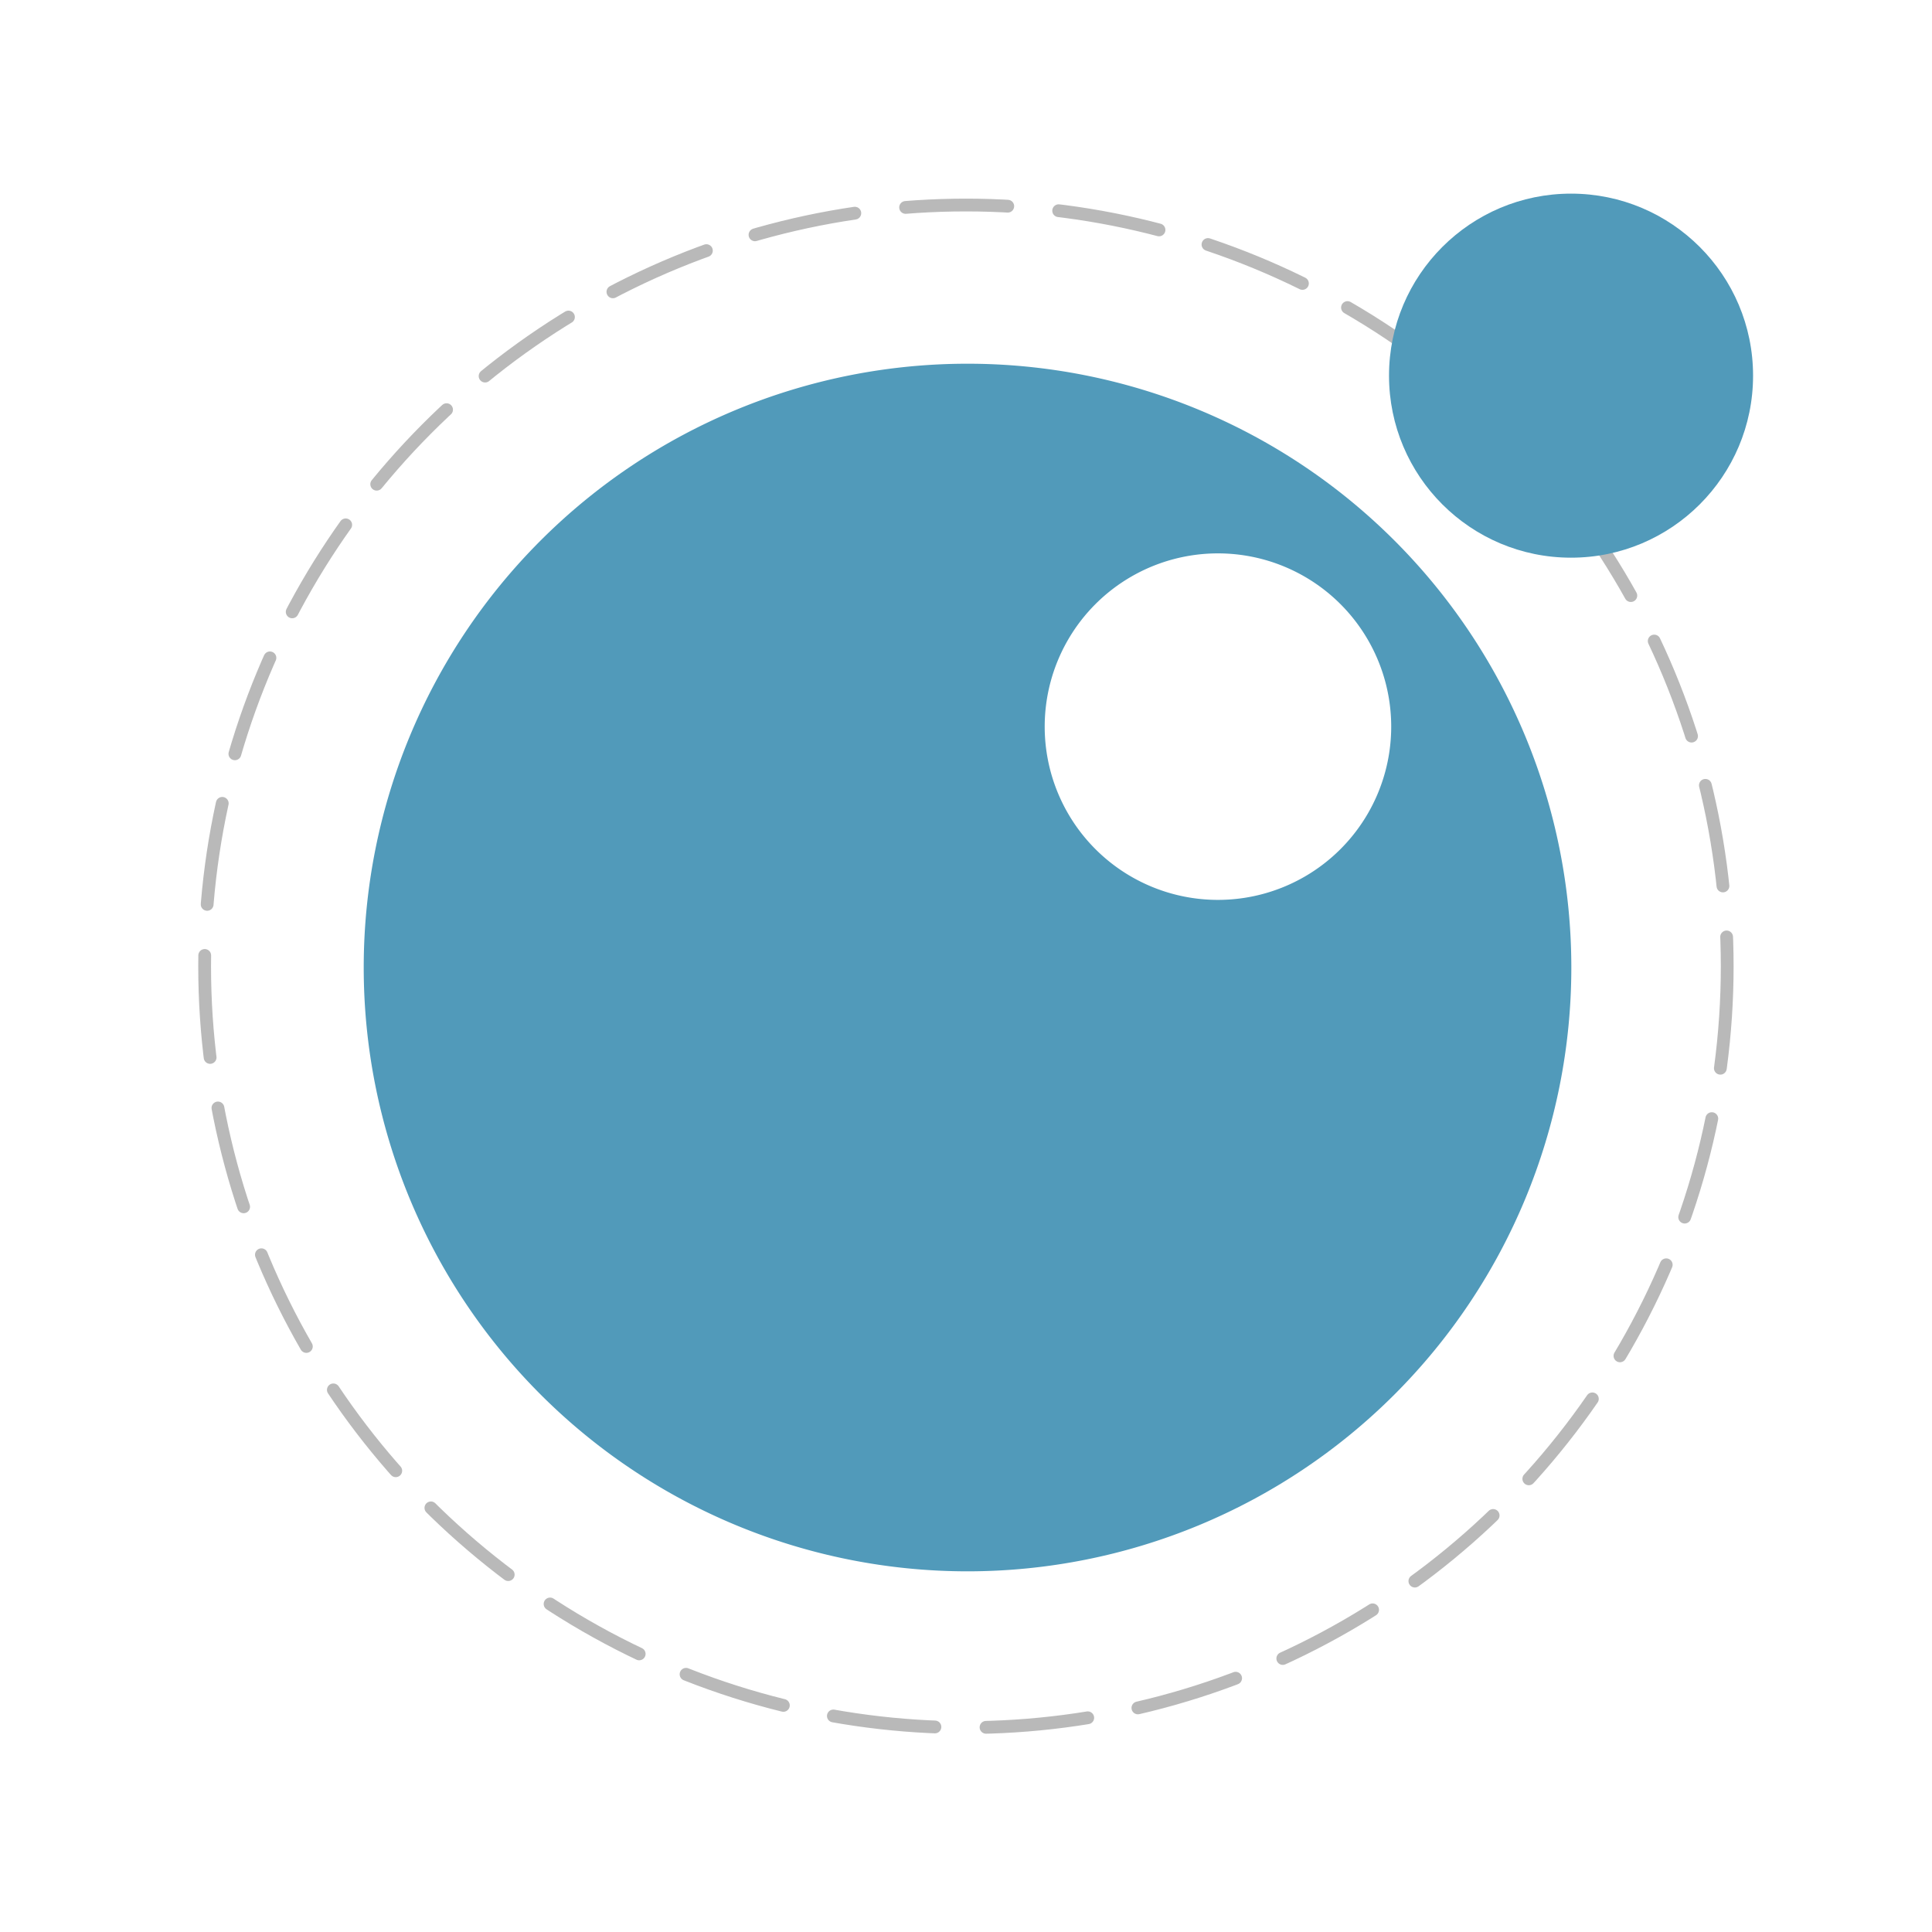 <?xml version="1.0" encoding="UTF-8" standalone="no"?>
<svg
   xmlns:dc="http://purl.org/dc/elements/1.1/"
   xmlns:cc="http://creativecommons.org/ns#"
   xmlns:rdf="http://www.w3.org/1999/02/22-rdf-syntax-ns#"
   xmlns:svg="http://www.w3.org/2000/svg"
   xmlns="http://www.w3.org/2000/svg"
   xmlns:sodipodi="http://sodipodi.sourceforge.net/DTD/sodipodi-0.dtd"
   xmlns:inkscape="http://www.inkscape.org/namespaces/inkscape"
   sodipodi:docname="luaicon.svg"
   inkscape:version="1.0 (4035a4fb49, 2020-05-01)"
   id="svg8"
   version="1.1"
   viewBox="0 0 200 200"
   height="200mm"
   width="200mm">
  <defs
     id="defs2" />
  <sodipodi:namedview
     inkscape:window-maximized="1"
     inkscape:window-y="-8"
     inkscape:window-x="-8"
     inkscape:window-height="837"
     inkscape:window-width="1440"
     showgrid="false"
     inkscape:document-rotation="0"
     inkscape:current-layer="layer2"
     inkscape:document-units="px"
     inkscape:cy="273.46033"
     inkscape:cx="185.20493"
     inkscape:zoom="0.49497475"
     inkscape:pageshadow="2"
     inkscape:pageopacity="0"
     borderopacity="1.0"
     bordercolor="#666666"
     pagecolor="#333333"
     id="base" />
  <g
     style="display:inline"
     id="layer1"
     inkscape:groupmode="layer"
     inkscape:label="Layer 1">
    <circle
       r="78.808"
       cy="100.032"
       cx="99.992"
       id="path854"
       style="opacity:0.998;fill:none;stroke:#b9b9b9;stroke-width:1.323;stroke-linecap:round;stroke-linejoin:round;stroke-miterlimit:4;stroke-dasharray:10.583, 5.292;stroke-dashoffset:0;stroke-opacity:1" />
  </g>
  <g
     style="display:inline"
     inkscape:label="Layer 2"
     id="layer2"
     inkscape:groupmode="layer">
    <path
       transform="scale(0.265)"
       d="M 377.953 142.082 A 235.871 235.871 0 0 0 142.082 377.953 A 235.871 235.871 0 0 0 377.953 613.824 A 235.871 235.871 0 0 0 613.824 377.953 A 235.871 235.871 0 0 0 377.953 142.082 z M 475.781 216.172 A 67.68 67.68 0 0 1 543.463 283.854 A 67.68 67.68 0 0 1 475.781 351.533 A 67.68 67.68 0 0 1 408.102 283.854 A 67.68 67.68 0 0 1 475.781 216.172 z "
       style="opacity:0.998;fill:#519aba;fill-opacity:1;stroke:#000000;stroke-width:0;stroke-linecap:round;stroke-linejoin:round"
       id="path847" />
    <circle
       r="18.843"
       cy="38.888"
       cx="162.634"
       id="path849"
       style="opacity:0.998;fill:#519aba;stroke:#000000;stroke-width:0;stroke-linecap:round;stroke-linejoin:round;fill-opacity:1" />
  </g>
</svg>
